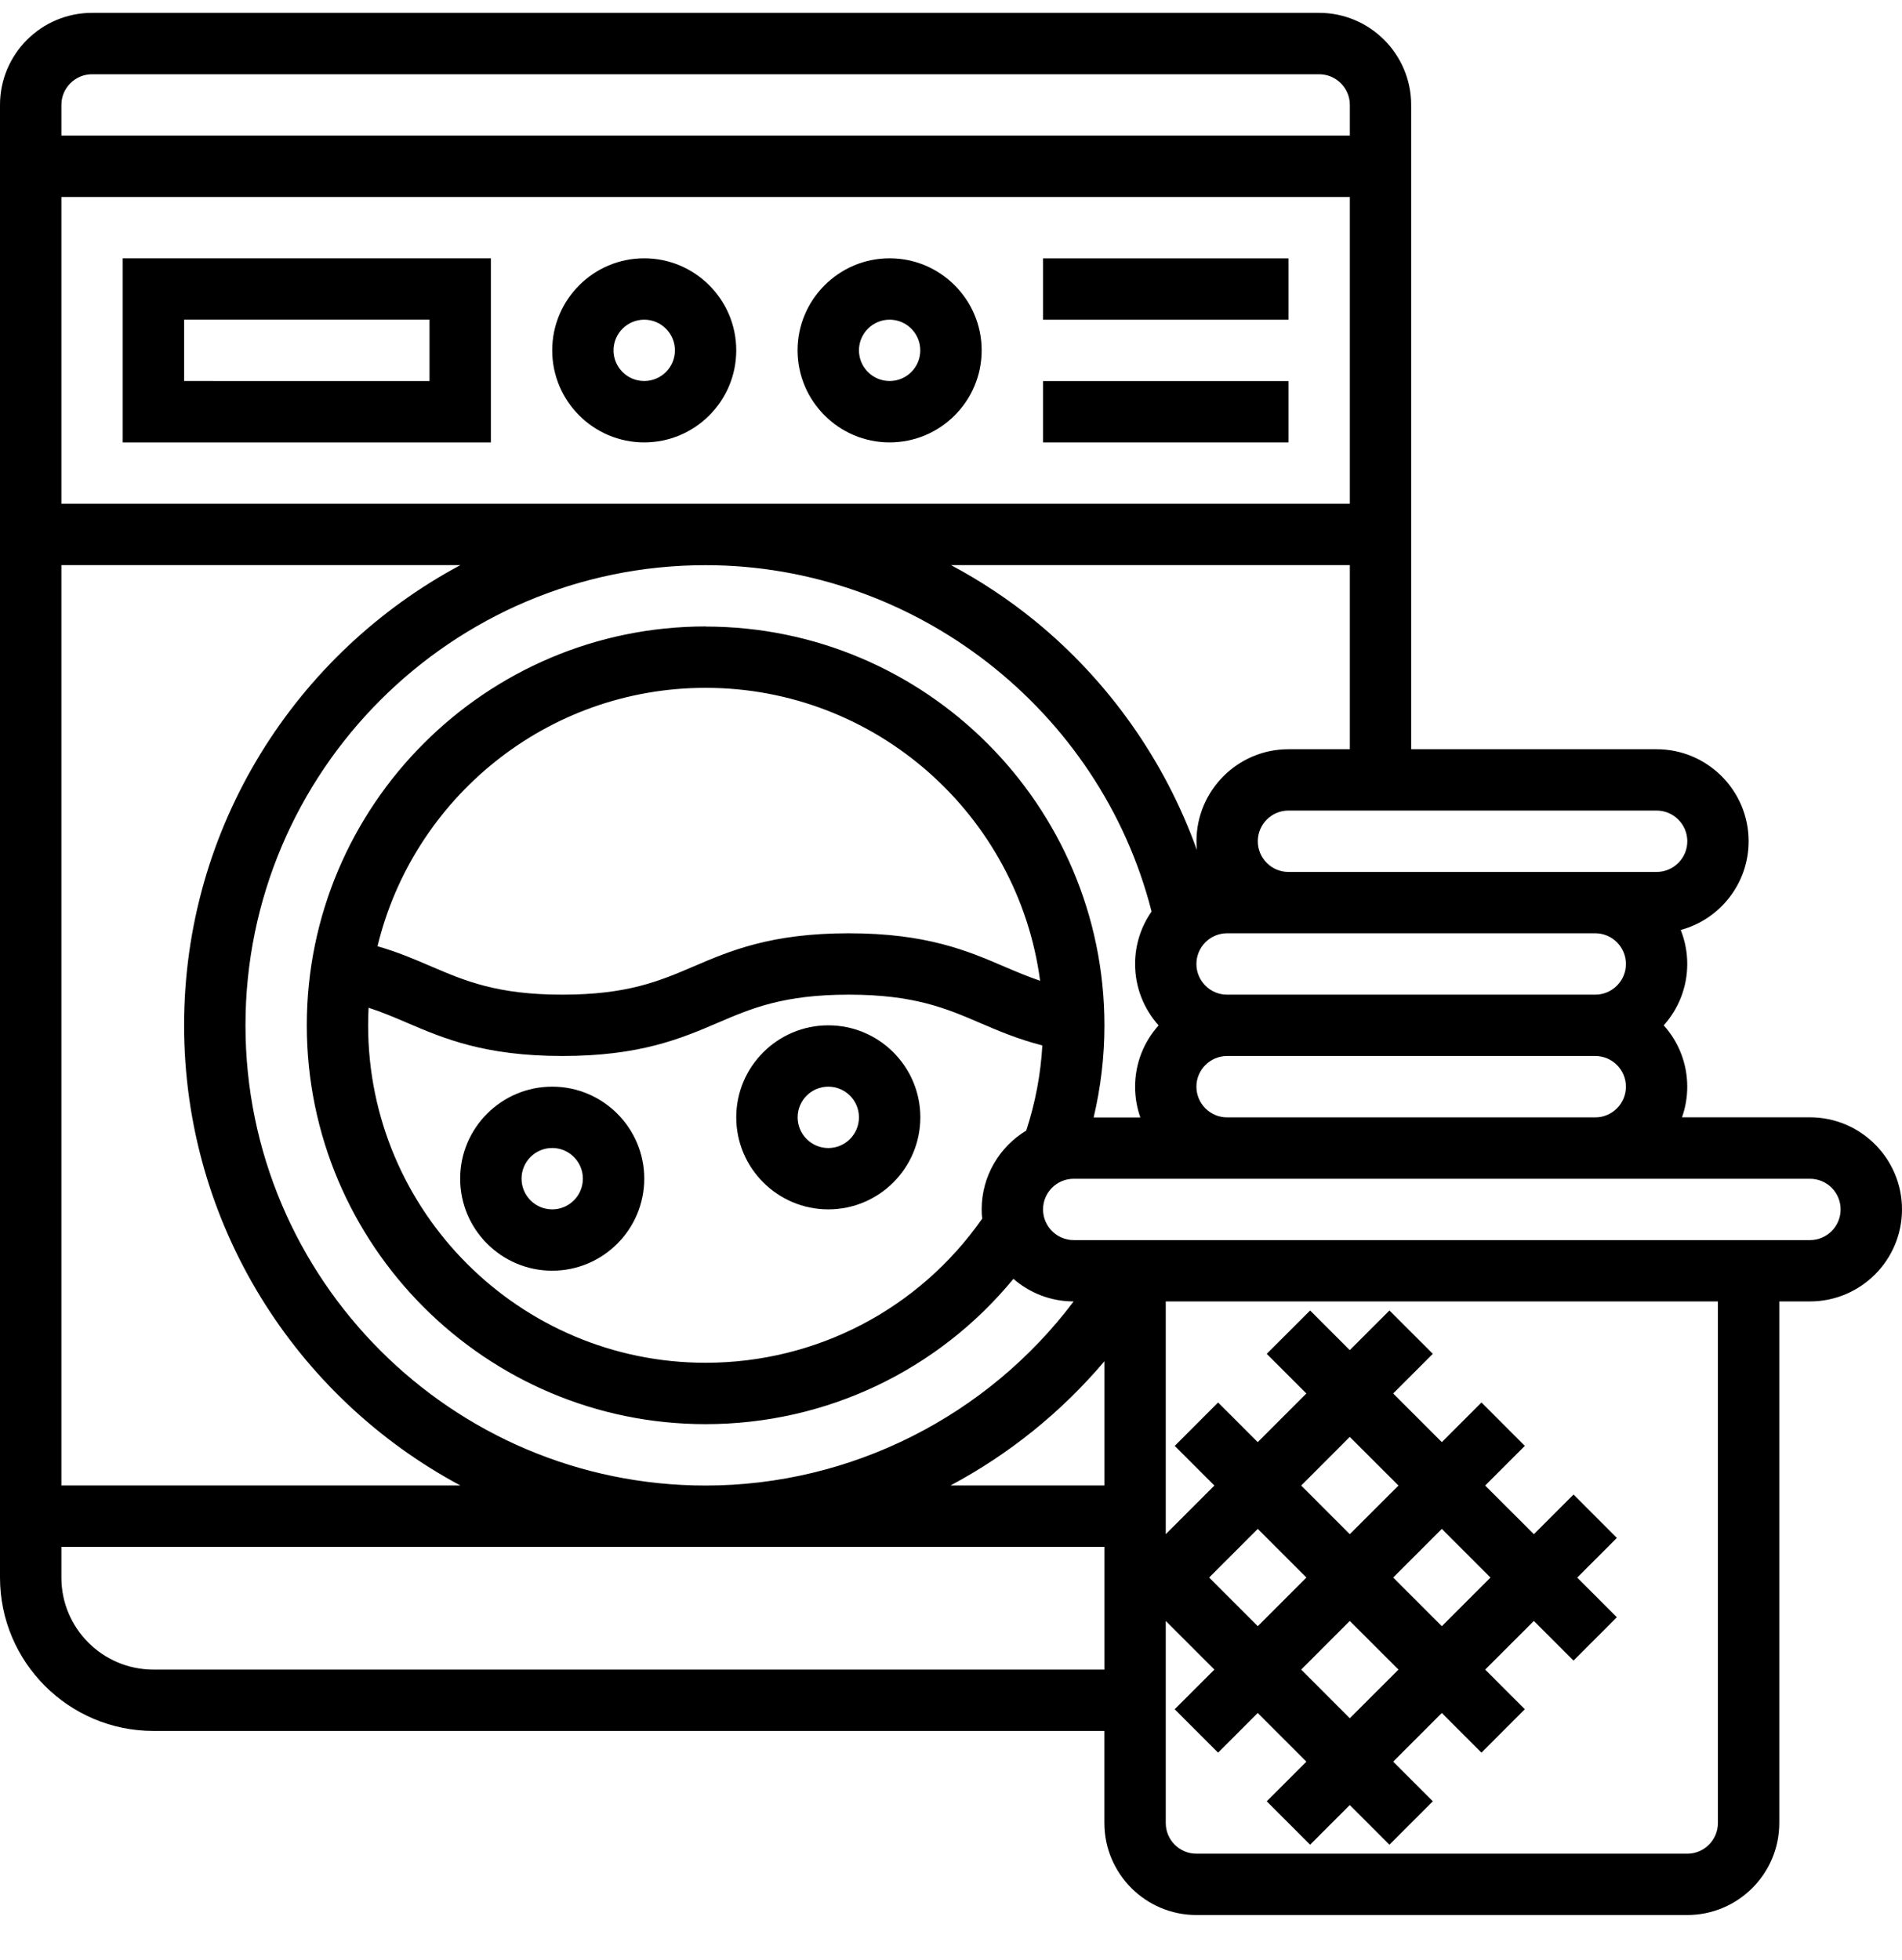 <svg width="33" height="34" viewBox="0 0 33 34" fill="none" xmlns="http://www.w3.org/2000/svg">
<path d="M8.517 7.675V4.481H2.129V7.675H8.517ZM3.194 5.546H7.452V6.611L3.194 6.61V5.546Z" fill="black"/>
<path d="M11.177 7.675C12.058 7.675 12.774 6.959 12.774 6.078C12.774 5.198 12.058 4.481 11.177 4.481C10.297 4.481 9.581 5.198 9.581 6.078C9.581 6.959 10.297 7.675 11.177 7.675ZM11.177 5.546C11.471 5.546 11.71 5.785 11.71 6.078C11.71 6.372 11.471 6.61 11.177 6.61C10.884 6.61 10.645 6.372 10.645 6.078C10.645 5.785 10.884 5.546 11.177 5.546Z" fill="black"/>
<path d="M15.435 7.675C16.316 7.675 17.032 6.959 17.032 6.078C17.032 5.198 16.316 4.481 15.435 4.481C14.555 4.481 13.838 5.198 13.838 6.078C13.839 6.959 14.555 7.675 15.435 7.675ZM15.435 5.546C15.729 5.546 15.967 5.785 15.967 6.078C15.967 6.372 15.729 6.61 15.435 6.61C15.142 6.61 14.903 6.372 14.903 6.078C14.903 5.785 15.142 5.546 15.435 5.546Z" fill="black"/>
<path d="M18.097 4.482H22.355V5.547H18.097V4.482Z" fill="black"/>
<path d="M18.097 6.611H22.355V7.675H18.097V6.611Z" fill="black"/>
<path d="M31.403 19.384H29.183C29.242 19.218 29.274 19.039 29.274 18.852C29.274 18.444 29.12 18.071 28.866 17.788C29.12 17.505 29.274 17.132 29.274 16.723C29.274 16.515 29.234 16.317 29.161 16.134C29.839 15.95 30.339 15.33 30.339 14.594C30.339 13.714 29.622 12.998 28.742 12.998H24.484V1.82C24.484 0.94 23.767 0.223 22.887 0.223H1.597C0.716 0.223 0 0.939 0 1.82V27.368C0 28.836 1.194 30.029 2.661 30.029H19.161V31.626C19.161 32.507 19.877 33.223 20.758 33.223H29.274C30.155 33.223 30.871 32.507 30.871 31.626V22.578H31.403C32.284 22.578 33 21.862 33 20.981C33 20.101 32.284 19.384 31.403 19.384L31.403 19.384ZM6.395 17.483C6.632 17.56 6.845 17.651 7.065 17.745C7.694 18.014 8.407 18.32 9.758 18.32C11.109 18.32 11.822 18.014 12.451 17.745C13.038 17.493 13.593 17.256 14.726 17.256C15.858 17.256 16.413 17.493 17 17.745C17.326 17.885 17.661 18.028 18.085 18.137C18.056 18.642 17.962 19.136 17.805 19.614C17.343 19.894 17.032 20.402 17.032 20.981C17.032 21.036 17.035 21.09 17.041 21.142C15.943 22.712 14.164 23.642 12.242 23.642C9.014 23.642 6.387 21.016 6.387 17.788C6.387 17.686 6.39 17.584 6.395 17.483ZM6.55 16.416C7.17 13.847 9.486 11.933 12.242 11.933C15.208 11.933 17.666 14.15 18.046 17.015C17.826 16.94 17.626 16.855 17.42 16.767C16.791 16.497 16.077 16.191 14.726 16.191C13.375 16.191 12.662 16.497 12.033 16.767C11.446 17.018 10.891 17.256 9.758 17.256C8.626 17.256 8.071 17.018 7.484 16.767C7.198 16.644 6.905 16.518 6.55 16.416ZM12.242 10.868C8.427 10.868 5.323 13.973 5.323 17.788C5.323 21.603 8.427 24.707 12.242 24.707C14.331 24.707 16.275 23.777 17.583 22.186C17.863 22.43 18.229 22.578 18.628 22.578C17.131 24.568 14.762 25.772 12.242 25.772C7.84 25.772 4.259 22.19 4.259 17.788C4.259 13.386 7.84 9.805 12.242 9.805C15.876 9.805 19.089 12.317 19.98 15.814C19.799 16.073 19.694 16.386 19.694 16.724C19.694 17.133 19.848 17.506 20.102 17.789C19.848 18.072 19.694 18.445 19.694 18.853C19.694 19.04 19.726 19.219 19.785 19.386H18.975C19.098 18.865 19.162 18.331 19.162 17.789C19.161 13.973 16.057 10.87 12.242 10.87L12.242 10.868ZM24.172 27.368L25.016 26.524L25.86 27.368L25.016 28.212L24.172 27.368ZM24.264 28.965L23.419 29.809L22.576 28.965L23.419 28.121L24.264 28.965ZM23.419 26.616L22.576 25.772L23.419 24.928L24.264 25.772L23.419 26.616ZM22.667 27.368L21.823 28.212L20.979 27.368L21.823 26.524L22.667 27.368ZM19.162 25.771H16.491C17.503 25.232 18.412 24.502 19.162 23.616V25.771ZM23.42 8.74H1.065V3.417H23.42L23.42 8.74ZM7.988 9.804C5.138 11.329 3.194 14.336 3.194 17.788C3.194 21.24 5.138 24.247 7.988 25.771L1.065 25.771V9.804L7.988 9.804ZM28.21 16.724C28.21 17.017 27.971 17.256 27.678 17.256H21.29C20.997 17.256 20.758 17.017 20.758 16.724C20.758 16.43 20.997 16.191 21.29 16.191H27.678C27.971 16.191 28.21 16.43 28.21 16.724H28.21ZM20.758 18.852C20.758 18.559 20.997 18.32 21.291 18.32H27.678C27.971 18.32 28.21 18.559 28.21 18.852C28.21 19.146 27.971 19.385 27.678 19.385H21.291C20.997 19.385 20.758 19.146 20.758 18.852ZM29.275 14.595C29.275 14.888 29.036 15.127 28.742 15.127H22.355C22.062 15.127 21.823 14.888 21.823 14.595C21.823 14.301 22.062 14.062 22.355 14.062H28.742C29.036 14.062 29.275 14.301 29.275 14.595H29.275ZM22.355 12.998C21.475 12.998 20.759 13.714 20.759 14.595C20.759 14.646 20.761 14.697 20.766 14.747C20.212 13.2 19.236 11.813 17.949 10.765C17.497 10.398 17.011 10.076 16.5 9.804L23.42 9.804V12.998L22.355 12.998ZM1.597 1.288H22.887C23.181 1.288 23.42 1.527 23.42 1.82V2.352H1.065V1.82C1.065 1.527 1.304 1.288 1.597 1.288H1.597ZM2.662 28.965C1.781 28.965 1.065 28.249 1.065 27.369V26.836H19.162V28.965L2.662 28.965ZM29.806 31.627C29.806 31.92 29.568 32.159 29.274 32.159H20.758C20.464 32.159 20.226 31.92 20.226 31.627V28.121L21.07 28.965L20.381 29.653L21.134 30.406L21.822 29.718L22.666 30.562L21.978 31.25L22.731 32.003L23.419 31.315L24.107 32.003L24.86 31.25L24.172 30.562L25.016 29.718L25.704 30.406L26.456 29.653L25.768 28.965L26.613 28.121L27.301 28.809L28.053 28.057L27.365 27.369L28.053 26.681L27.301 25.928L26.613 26.616L25.768 25.772L26.456 25.084L25.704 24.331L25.016 25.019L24.172 24.175L24.86 23.487L24.107 22.735L23.419 23.423L22.731 22.735L21.978 23.487L22.666 24.175L21.822 25.019L21.134 24.331L20.382 25.084L21.07 25.772L20.226 26.616V22.578H29.806L29.806 31.627ZM31.403 21.514H18.629C18.336 21.514 18.097 21.275 18.097 20.982C18.097 20.688 18.336 20.45 18.629 20.45H31.403C31.697 20.45 31.935 20.688 31.935 20.982C31.935 21.275 31.697 21.514 31.403 21.514Z" fill="black"/>
<path d="M9.581 22.045C10.461 22.045 11.178 21.329 11.178 20.448C11.178 19.568 10.461 18.852 9.581 18.852C8.7 18.852 7.984 19.568 7.984 20.448C7.984 21.329 8.7 22.045 9.581 22.045ZM9.581 19.916C9.874 19.916 10.113 20.155 10.113 20.448C10.113 20.742 9.874 20.981 9.581 20.981C9.287 20.981 9.049 20.742 9.049 20.448C9.048 20.155 9.287 19.916 9.581 19.916Z" fill="black"/>
<path d="M14.371 20.981C15.252 20.981 15.968 20.265 15.968 19.384C15.968 18.504 15.252 17.788 14.371 17.788C13.491 17.788 12.774 18.504 12.774 19.384C12.774 20.265 13.491 20.981 14.371 20.981ZM14.371 18.852C14.665 18.852 14.903 19.091 14.903 19.384C14.903 19.678 14.665 19.917 14.371 19.917C14.078 19.917 13.839 19.678 13.839 19.384C13.839 19.091 14.078 18.852 14.371 18.852Z" fill="black"/>
</svg>
